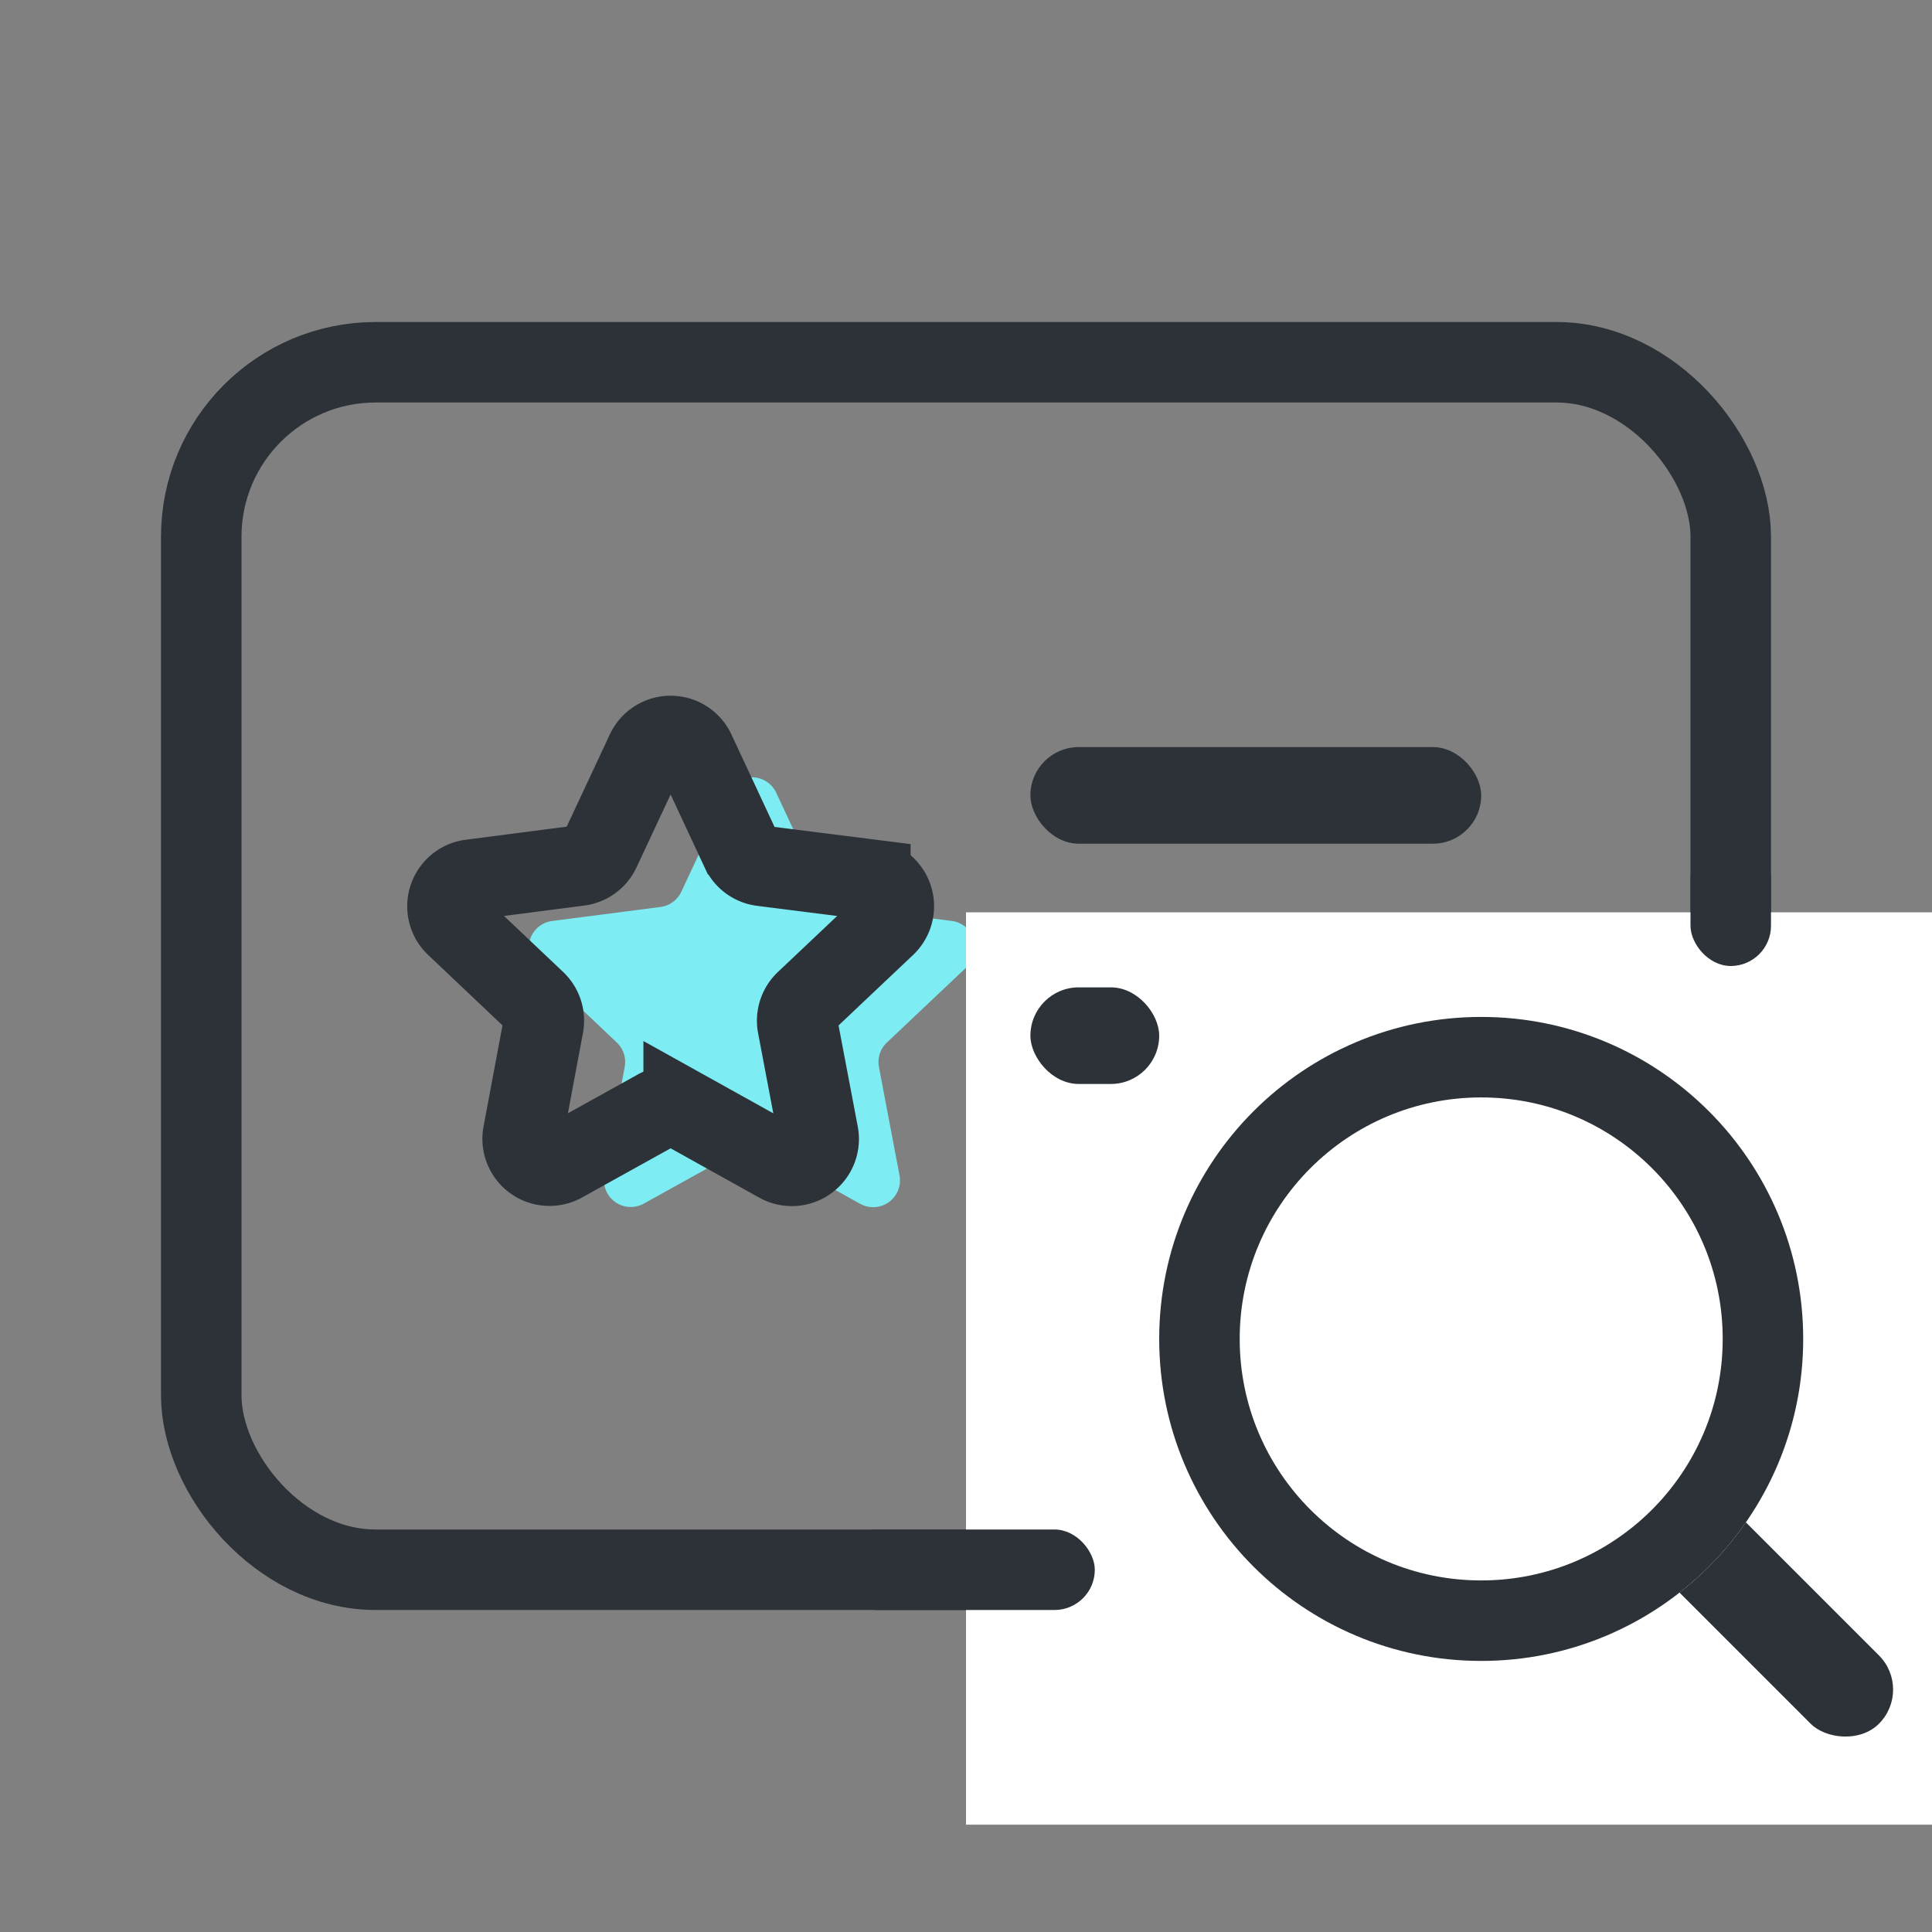 <svg xmlns="http://www.w3.org/2000/svg" width="36" height="36" viewBox="0 0 36 36">
    <rect x="0" y="0" width="36" height="36" fill="#808080" stroke="none"/>
    <defs>
        <style>
            .cls-1,.cls-2{fill:none}.cls-2{stroke:#2d3239;stroke-width:1.5px}.cls-5{fill:#2d3239}.cls-7{stroke:none}
        </style>
    </defs>
    <g id="ic_grade_next" transform="translate(-26.33 -750.768)">
        <path id="사각형_7870" data-name="사각형 7870" class="cls-1" transform="translate(26.33 750.768)" d="M0 0h36v36H0z"/>
        <g id="사각형_9205" data-name="사각형 9205" class="cls-2" transform="translate(29.33 756.768)">
            <rect class="cls-7" width="30" height="24" rx="4"/>
            <rect class="cls-1" x=".75" y=".75" width="28.5" height="22.5" rx="3.25"/>
        </g>
        <path id="다각형_62" data-name="다각형 62" d="M4.318.972a.5.5 0 0 1 .906 0l.862 1.848a.5.5 0 0 0 .39.285l2.017.255a.5.5 0 0 1 .281.859L7.286 5.626a.5.5 0 0 0-.148.457L7.521 8.1a.5.5 0 0 1-.734.531l-1.773-.987a.5.5 0 0 0-.485 0l-1.773.984a.5.5 0 0 1-.734-.528L2.4 6.082a.5.5 0 0 0-.148-.457L.769 4.22a.5.5 0 0 1 .281-.859L3.066 3.1a.5.5 0 0 0 .39-.285z" transform="translate(35.57 764.568)" style="fill:#7dedf3"/>
        <path id="다각형_58" data-name="다각형 58" class="cls-2" d="M4.318.972a.5.5 0 0 1 .906 0l.862 1.848a.5.5 0 0 0 .39.285l2.017.255a.5.5 0 0 1 .281.859L7.286 5.626a.5.5 0 0 0-.148.457L7.521 8.1a.5.5 0 0 1-.734.531l-1.773-.987a.5.5 0 0 0-.485 0l-1.773.984a.5.5 0 0 1-.734-.528L2.4 6.082a.5.5 0 0 0-.148-.457L.769 4.22a.5.5 0 0 1 .281-.859L3.066 3.1a.5.5 0 0 0 .39-.285z" transform="translate(34.055 763.798)"/>
        <path id="사각형_9207" data-name="사각형 9207" transform="translate(44.33 767.768)" style="fill:#fff" d="M0 0h18v17H0z"/>
        <rect id="사각형_9206" data-name="사각형 9206" class="cls-5" width="1.8" height="7.2" rx=".9" transform="rotate(-45 967.458 322.084)"/>
        <rect id="사각형_9208" data-name="사각형 9208" class="cls-5" width="8.4" height="1.8" rx=".9" transform="translate(45.53 764.689)"/>
        <rect id="사각형_9211" data-name="사각형 9211" class="cls-5" width="2.4" height="1.8" rx=".9" transform="translate(45.53 769.166)"/>
        <rect id="사각형_9209" data-name="사각형 9209" class="cls-5" width="1.5" height="2.4" rx=".75" transform="translate(57.83 766.368)"/>
        <rect id="사각형_9210" data-name="사각형 9210" class="cls-5" width="4.8" height="1.5" rx=".75" transform="translate(41.93 779.268)"/>
        <g id="타원_1049" data-name="타원 1049" transform="translate(47.93 769.717)" style="fill:#fff;stroke:#2d3239;stroke-width:1.5px">
            <circle class="cls-7" cx="6" cy="6" r="6"/>
            <circle class="cls-1" cx="6" cy="6" r="5.25"/>
        </g>
    </g>
</svg>
